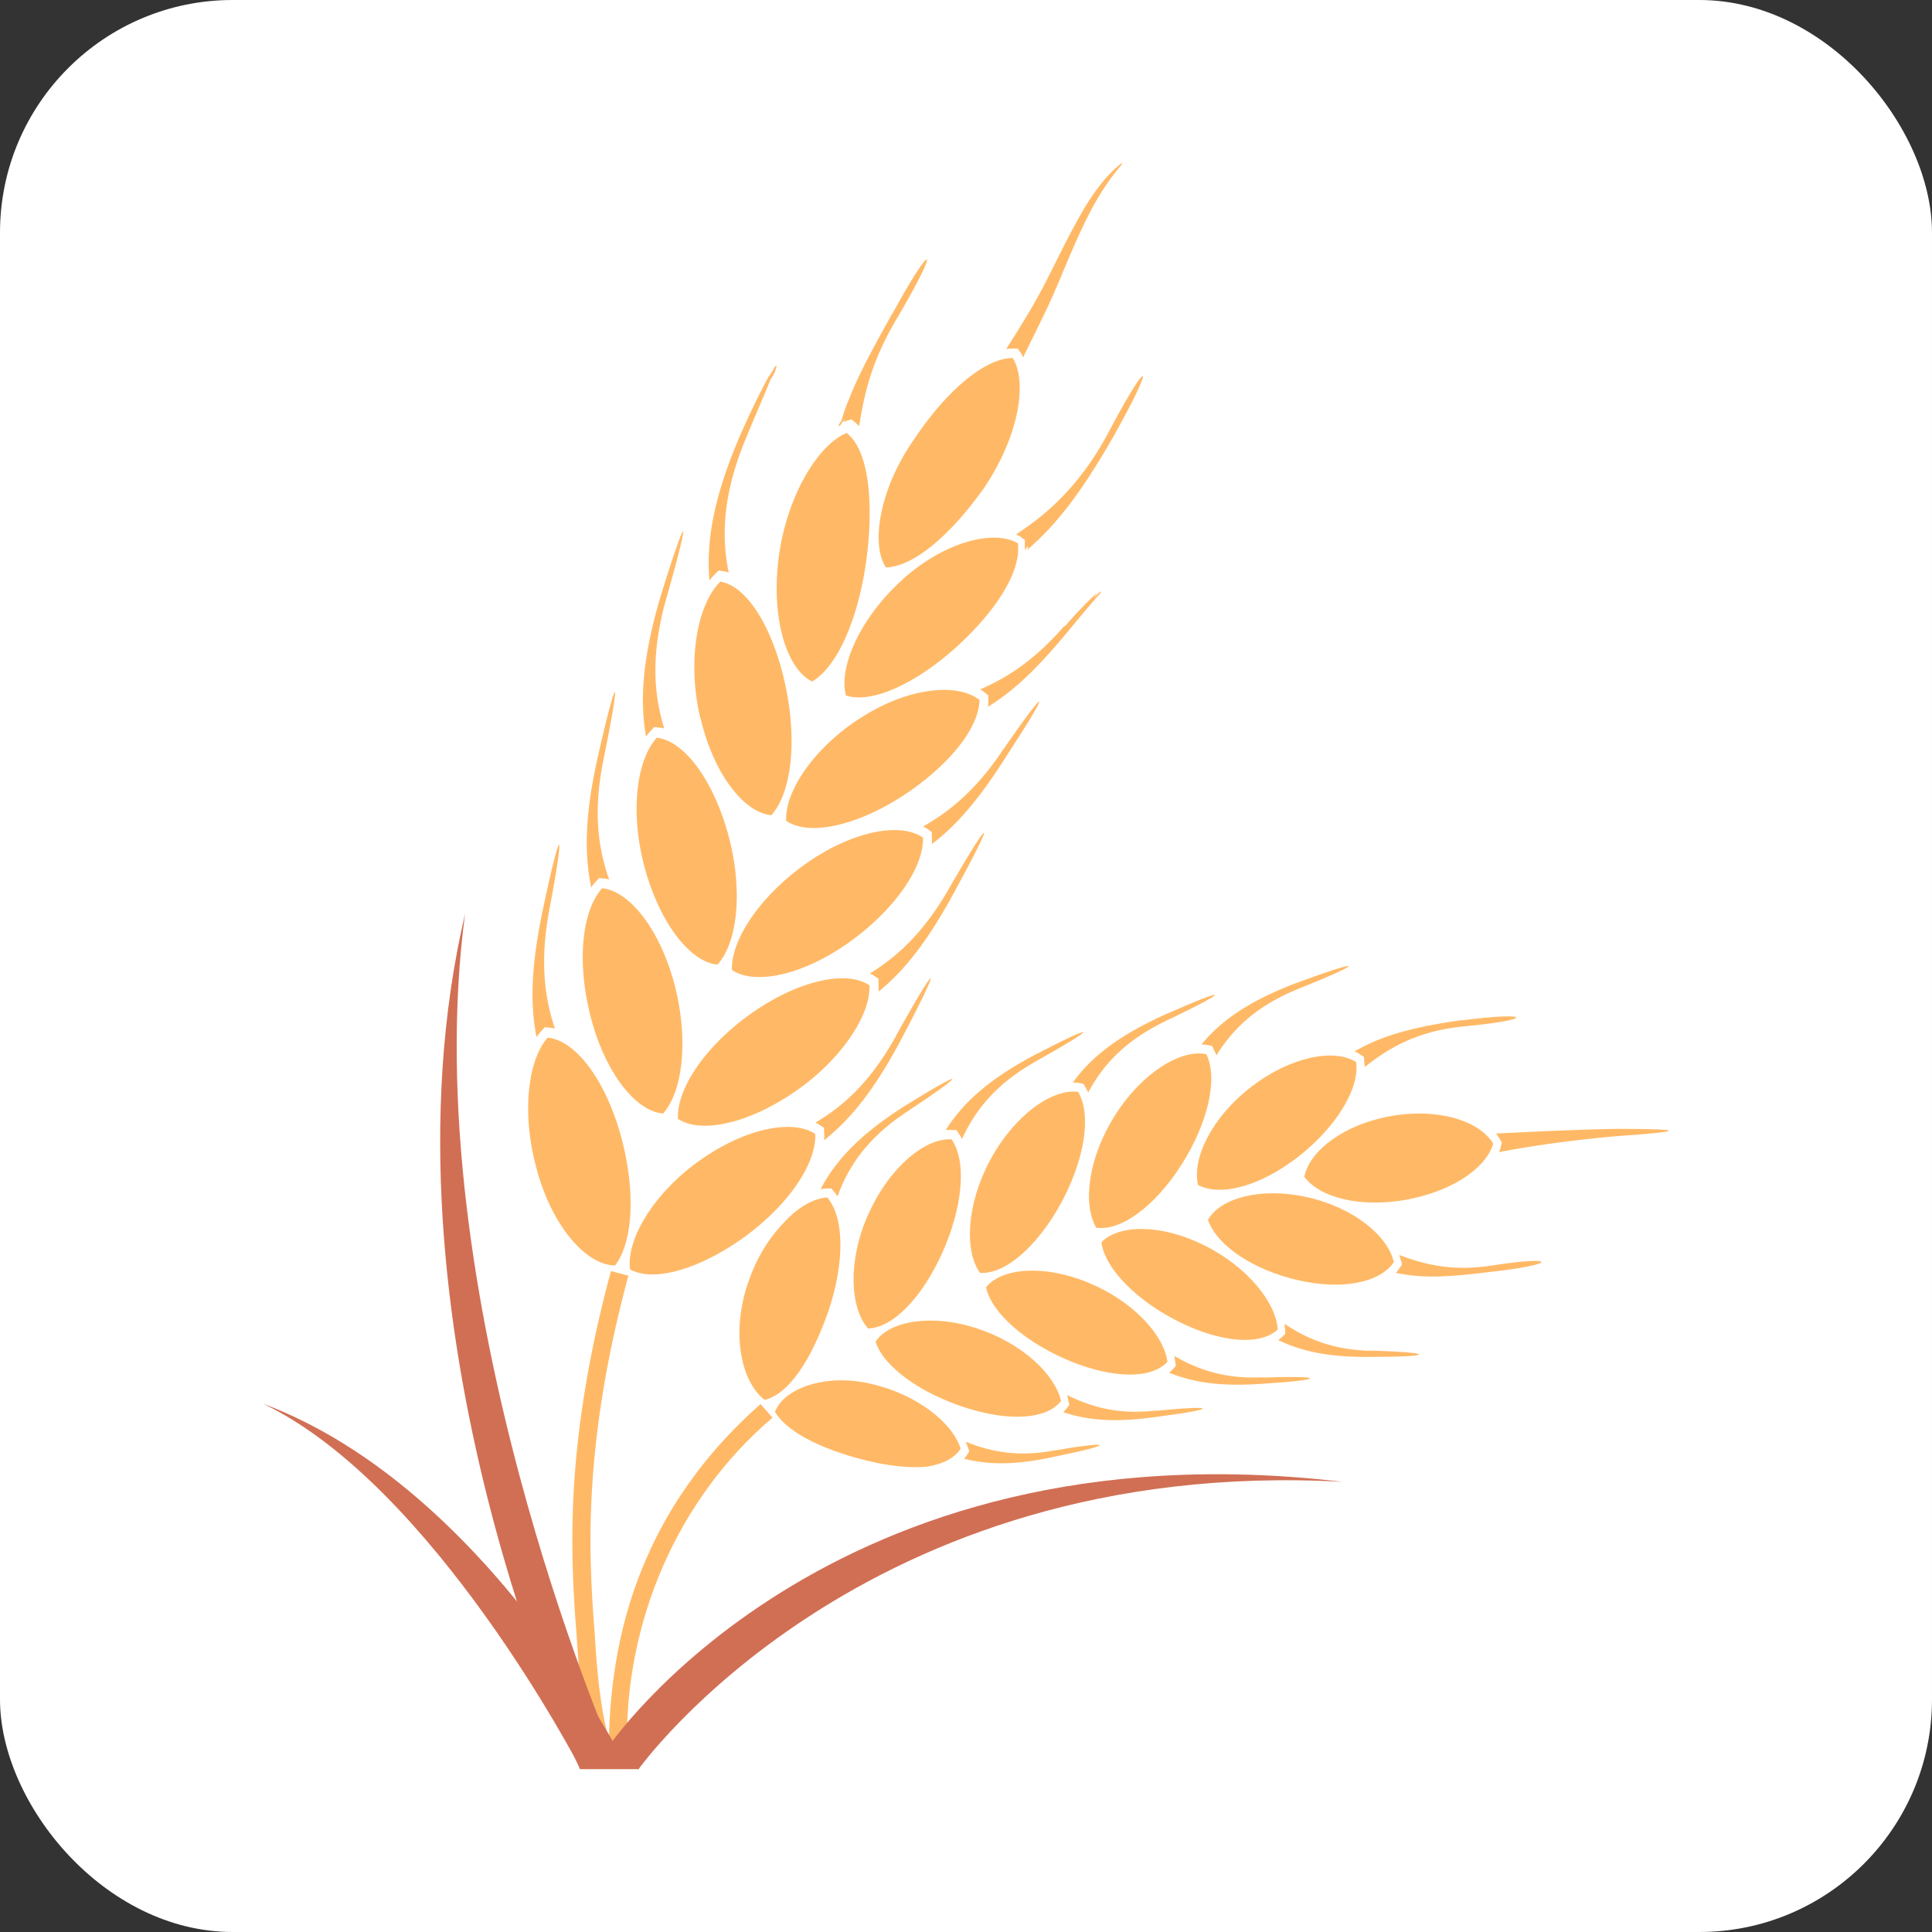 <svg xmlns="http://www.w3.org/2000/svg" data-name="Layer 2" viewBox="0 0 83.04 83.04">
  <rect x="0" y="0" width="83.04" height="83.04" fill="#333333" stroke="none"/>
  <rect width="83.04" height="83.04" fill="#fff" rx="10" ry="10"/>
  <path fill="#ffb966" d="M64.18 49.16c-.58-.99-2.38-1.55-4.39-1.19-2.01.35-3.51 1.49-3.73 2.61.69.92 2.44 1.33 4.36.99 1.91-.34 3.43-1.31 3.76-2.41m.33.13c-.02.08-.05.15-.08.23 1.21-.24 3.19-.53 5.1-.69 2.93-.2 2.94-.31-.02-.31-1.94.03-3.96.14-5.21.2.06.07.11.15.16.23l.09.16-.05.18Zm-13.02 1.64c.98.52 2.69.05 4.31-1.21 1.61-1.26 2.64-2.9 2.49-4.07-.95-.61-2.86-.22-4.53 1.08-1.68 1.3-2.53 3.06-2.27 4.19Zm11.3-7.08c-2.16.31-3.43.68-4.57 1.34.08.04.17.08.24.13l.16.1.02.19c0 .08.01.16.02.25 1.03-.82 2.25-1.54 4.21-1.74 3.15-.29 3.01-.66-.08-.26Zm-6.59 7.61c-1.97-.45-3.74.02-4.28.97.38 1.11 1.95 2.15 3.85 2.59s3.54.12 4.14-.77c-.26-1.14-1.73-2.34-3.7-2.79Zm4.02 2.71.04.18-.1.15c-.05.07-.1.14-.16.21 1.17.25 2.32.18 4.21-.06 2.69-.3 2.75-.69 0-.27-1.7.28-2.92 0-4.07-.44.03.08.05.16.07.24Zm-12.31-6.21c-1.15 1.83-1.38 3.81-.79 4.81 1.06.15 2.51-.91 3.65-2.69s1.6-3.72 1.08-4.77c-1.11-.23-2.79.82-3.94 2.65m3.73-3.07c.09 0 .19.01.28.03l.18.04.08.17c.04.07.07.15.1.23.72-1.15 1.72-2.11 3.43-2.82 3-1.2 3.02-1.4-.02-.28-1.99.76-3.19 1.59-4.05 2.63m-9.08 4.97c-1.03 1.92-1.11 3.91-.44 4.85 1.07.07 2.43-1.1 3.46-2.95 1.02-1.86 1.36-3.82.76-4.83-1.12-.15-2.75 1.01-3.78 2.93m3.54-3.33c.09 0 .19 0 .28.02l.18.03.1.16c.04.07.08.14.11.22.64-1.2 1.59-2.22 3.26-3.04 2.92-1.39 2.93-1.59-.03-.28-1.94.89-3.1 1.79-3.89 2.89Zm-8.79 5.68c-.89 2.02-.77 4.01 0 4.89 1.07-.03 2.32-1.32 3.19-3.25s1.07-3.92.4-4.88c-1.15-.07-2.71 1.24-3.59 3.25Zm3.33-3.64c.1 0 .19-.01.28 0h.19l.11.17c.05.07.09.14.13.21.57-1.24 1.45-2.34 3.08-3.28 2.85-1.59 2.85-1.79-.05-.28-1.9 1.02-3 2.02-3.73 3.18ZM33.2 60.93l-.51-.58c-2.08 1.82-3.81 4.09-4.91 6.64-1.12 2.55-1.6 5.34-1.61 8.11h.78c-.11-5.37 2.16-10.69 6.26-14.17Zm21.72-3.79c-.08-1.16-1.3-2.69-3.15-3.61-1.85-.93-3.7-.91-4.43-.13.16 1.16 1.56 2.54 3.37 3.43s3.48 1.01 4.21.31m4.03.92c-1.55-.03-2.68-.45-3.74-1.16l.03.24v.19l-.11.11c-.06.06-.12.11-.19.16 1.11.53 2.33.75 4.09.72 2.67 0 2.6-.19-.09-.27Zm-8.77.47c-.16-1.15-1.47-2.6-3.38-3.39-1.9-.8-3.75-.65-4.42.19.25 1.14 1.75 2.4 3.61 3.17 1.86.76 3.51.78 4.19.03m4.07.67c-1.54.07-2.69-.29-3.78-.92.02.08.03.16.04.24l.03.19-.11.12c-.05.06-.11.11-.18.17 1.13.46 2.35.6 4.11.47 2.66-.17 2.58-.35-.11-.26Zm-8.64 1.03c-.25-1.13-1.65-2.49-3.61-3.13-1.95-.65-3.79-.32-4.37.57.37 1.11 1.97 2.22 3.86 2.83s3.5.51 4.11-.28Zm4.05.4c-1.51.17-2.67-.11-3.8-.67q.045.12.06.24l.04.19-.1.13c-.05.06-.1.12-.16.18 1.15.38 2.35.44 4.08.19 2.62-.34 2.53-.51-.12-.25ZM32.1 55.29c-.7 2.23-.16 4.19.77 4.88 1.05-.26 2-1.73 2.72-3.77.7-2.04.73-4.03-.03-4.93-.58.03-1.25.41-1.85 1.06-.7.72-1.26 1.64-1.61 2.77Zm3.15-4.17c.1-.02.19-.04.29-.04h.19l.12.14c.05.06.1.13.15.2.47-1.31 1.29-2.49 2.87-3.56 2.77-1.83 2.76-2.03-.07-.27-1.85 1.19-2.9 2.3-3.54 3.54Zm6.04 11.14c-.35-1.1-1.87-2.33-3.85-2.78-1.97-.47-3.76.21-4.13 1.2.59 1 2.39 1.75 4.21 2.16.9.2 1.74.26 2.32.2.69-.11 1.2-.37 1.45-.78m3.98.09c-1.46.27-2.61.08-3.76-.38.03.08.06.15.09.23l.06.18-.08.13c-.04.07-.09.13-.14.19 1.16.29 2.32.26 3.98-.11 2.53-.51 2.42-.68-.14-.24Z"/>
  <path fill="#ffb966" d="M43.52 15.39c-1.21 0-2.89 1.47-4.23 3.49-1.5 2.14-1.87 4.53-1.21 5.51 1.23-.04 2.83-1.45 4.26-3.48 1.47-2.22 1.82-4.51 1.19-5.52Zm.34-.26c.04.07.08.15.12.23.33-.72.82-1.63 1.29-2.69.46-1.05.91-2.22 1.46-3.31.83-1.68 1.56-2.31 1.51-2.35-.01-.03-.85.54-1.79 2.21-.62 1.08-1.15 2.24-1.68 3.24-.53.99-1.1 1.87-1.52 2.54.1-.01.2-.02.3-.02h.2l.1.17Zm-8.95 14.16c1.1-.65 1.99-2.73 2.33-5.24.33-2.5.09-4.72-.85-5.44-1.25.51-2.61 2.78-2.93 5.43s.39 4.73 1.44 5.25Zm3.45-15.83c-.6 1.08-1.06 1.91-1.41 2.65-.18.37-.33.71-.46 1.05-.07.16-.13.33-.19.49l-.08.25-.04.13v.03l-.01.02c-.22.32-.06.09-.11.16s0 .01 0 .01l-.02.08.07-.04c.05-.07-.11.16.11-.16s.02 0 .02 0h.03l.14-.05.19-.05.15.12c.06.05.12.11.18.16.22-1.41.54-2.84 1.69-4.74 1.86-3.17 1.46-3.25-.26-.09Zm.47 11.42c-1.85 1.64-2.8 3.8-2.47 5.01 1.11.38 3.04-.53 4.77-2.1 1.73-1.58 2.77-3.26 2.62-4.44-1-.58-3.06-.12-4.92 1.52Zm5.06-1.78.16.1v.45c.21-.31.06-.08.11-.15s0 .08 0 .08l.05-.04c.1-.15-.13.19-.11.15s.02-.02.02-.02l.03-.03.12-.11.24-.22c.16-.15.32-.31.48-.47.31-.33.61-.68.92-1.08.61-.79 1.23-1.75 1.92-2.95 1.89-3.35 1.61-3.63-.21-.18-1.17 2.18-2.55 3.43-3.95 4.34.08.03.15.07.22.11Zm-13.78 7.77c.57 2.42 1.87 4.05 3.04 4.17.88-.97 1.12-3.22.6-5.62s-1.62-4.23-2.79-4.42c-1.01 1-1.43 3.45-.86 5.86Zm.39-5.93c.07-.09.15-.18.23-.26l.16-.16.19.03q.12.015.24.06c-.31-1.55-.26-3.29.68-5.62.41-1.01.75-1.78.97-2.31.05-.13.1-.25.14-.35s0-.01 0-.01c-.04.06.35-.52.19-.28s0-.04 0-.04l.02-.05.02-.08c.03-.1.04-.15.03-.16s-.04.02-.09.1q-.03.06-.09.15s0 .01 0 .01l-.19.28-.02.04-.04.08c-.03.05-.06.11-.09.17-.26.49-.63 1.24-1.07 2.25-1.14 2.66-1.42 4.52-1.29 6.14Zm-2.77 12.43c.65 2.32 1.93 3.98 3.11 4.09.88-.97 1.1-3.24.46-5.59-.64-2.34-1.9-4.04-3.07-4.16-.91 1-1.15 3.33-.5 5.65Zm.03-5.7c.07-.09.13-.18.21-.26l.15-.16.19.02c.08 0 .16.02.24.04-.45-1.47-.57-3.1.03-5.38 1.15-4.01 1.01-4.17-.23-.16-.75 2.62-.85 4.36-.58 5.9ZM25.4 43.75c.62 2.37 1.93 4.02 3.1 4.11.87-.97 1.1-3.25.48-5.59-.63-2.34-1.93-3.98-3.1-4.09-.88.98-1.1 3.2-.48 5.57m.01-5.61c.06-.09.13-.17.2-.25l.14-.15.19.02c.08 0 .16.02.24.04-.49-1.41-.68-2.94-.25-5.11.78-3.83.63-3.96-.24-.14-.55 2.48-.58 4.12-.28 5.6Zm1.6 16.69-.75-.2c-.91 3.37-1.53 6.85-1.64 10.36-.06 1.75.02 3.52.16 5.24.11 1.74.25 3.51.78 5.23l.74-.23c-.49-1.61-.64-3.33-.74-5.05-.14-1.74-.22-3.44-.16-5.17.11-3.44.71-6.85 1.61-10.18m15.08-24.75c-.92-.72-2.97-.56-5.01.72-2.04 1.27-3.35 3.18-3.29 4.48.97.67 3.02.22 5.01-1.07 1.99-1.3 3.29-2.93 3.3-4.13Zm3.66-3.18c-1.18 1.36-2.32 2.17-3.62 2.73.07.04.14.09.2.14l.15.12v.2c0 .1 0 .2-.02.29 1.21-.74 2.25-1.79 3.55-3.37.49-.6.86-1.02 1.1-1.31l.08-.1.04-.05.02-.02-.19.28.01-.02c.06-.08.12-.15.16-.2.08-.11.11-.17.1-.17a.6.6 0 0 0-.18.14l-.09.08-.05.05-.03.03h-.01v.02c-.17.25.23-.33.19-.27-.05.05-.12.11-.19.18-.28.27-.69.68-1.2 1.27ZM39.67 36c-.97-.67-3.01-.29-5 1.1-1.98 1.39-3.26 3.29-3.21 4.59.97.66 3.02.24 5.01-1.17s3.25-3.26 3.2-4.52m3.47-3.82c-1.07 1.62-2.18 2.62-3.46 3.34.07.04.15.08.21.13l.16.11v.21c.01.1.01.21 0 .31 1.18-.89 2.18-2.13 3.36-4.02 1.81-2.77 1.62-2.81-.27-.07Zm-5.77 10.17c-.98-.66-3.02-.22-5.01 1.16s-3.29 3.27-3.22 4.58c.98.65 3.01.21 5-1.15 1.98-1.35 3.29-3.29 3.23-4.59m3.46-4.23c-1.03 1.82-2.15 2.93-3.44 3.72q.12.06.21.12l.16.11v.22c.01.11 0 .22 0 .33 1.2-.97 2.22-2.33 3.35-4.45 1.72-3.15 1.52-3.17-.28-.05M23.11 50.41c.7 2.43 2.15 3.98 3.33 3.98.79-1.04.89-3.3.22-5.66s-1.94-4.02-3.12-4.13c-.88.99-1.14 3.38-.43 5.8Zm-.04-5.84c.06-.09.13-.18.2-.26l.15-.16.19.02c.08 0 .16.02.24.04-.48-1.44-.63-3.02-.24-5.1.69-3.65.52-3.77-.25-.14-.51 2.38-.6 4.08-.3 5.6Zm11.97 4.17c-.97-.65-3.02-.25-4.98 1.15-1.96 1.39-3.15 3.38-2.98 4.67 1.03.57 3.01-.02 4.9-1.38 1.89-1.37 3.12-3.16 3.06-4.44m3.47-4.21c-1.06 1.91-2.19 2.97-3.46 3.72q.12.06.21.12l.16.11v.21c.02.1.01.21 0 .32 1.17-.93 2.19-2.2 3.36-4.42 1.77-3.36 1.56-3.37-.28-.05Z"/>
  <path fill="#d16f54" d="M24.93 76.04s-9.05-19.2-4.94-36.77c-2.19 16.41 6.3 35.93 6.3 35.93z"/>
  <path fill="#d16f54" d="M26.11 75.13s9.43-14.06 31.59-11.44c-20.67-1.13-30.26 12.36-30.26 12.36l-1.33-.91Z"/>
  <path fill="#d16f54" d="M26.96 75.99S21.01 63.96 11.3 60.33c7.32 3.49 13.6 15.59 13.6 15.59z"/>
  <path fill="#d16f54" d="M24.93 74.87h2.51v1.17h-2.51z"/>
</svg>

